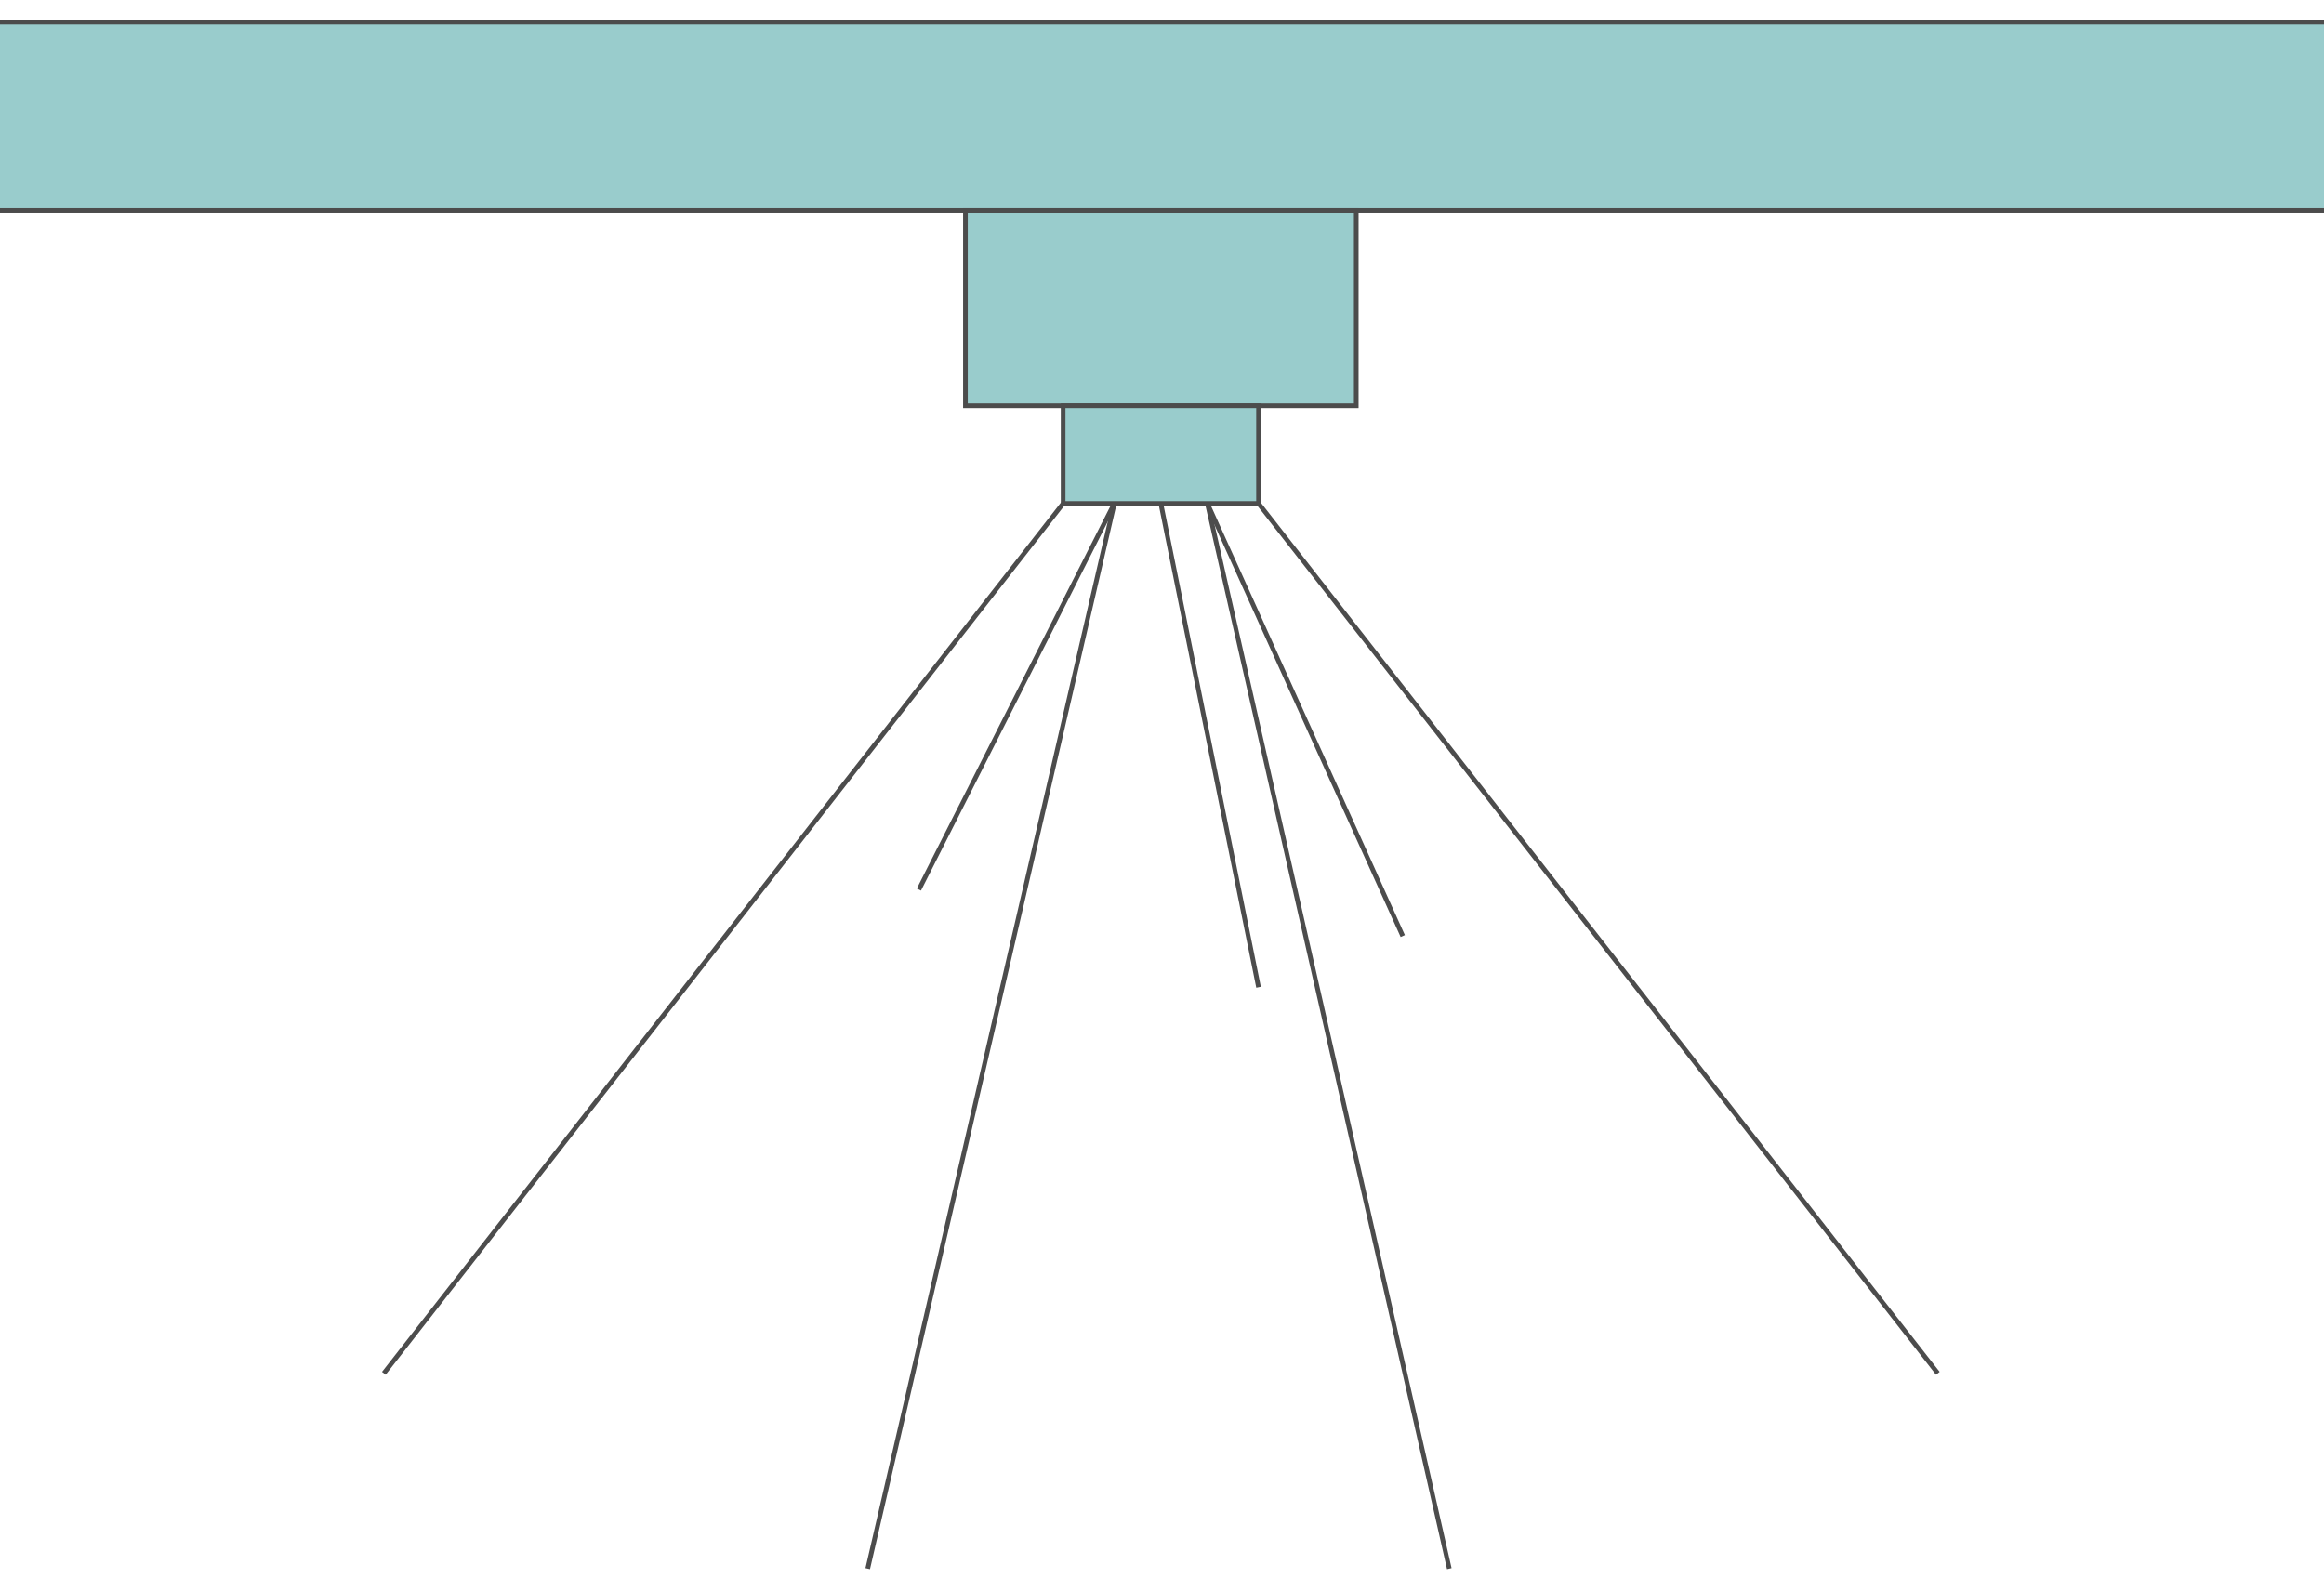 <!DOCTYPE svg PUBLIC "-//W3C//DTD SVG 20000303 Stylable//EN" "http://www.w3.org/TR/2000/03/WD-SVG-20000303/DTD/svg-20000303-stylable.dtd"><svg xmlns="http://www.w3.org/2000/svg" width="999px" height="684px" viewBox="0 0 999 665"><path style="fill:#9cc" d="M0,0 l999,0 0,81 -999,0 0,-81z" /><path style="fill:#9cc;stroke:#4c4c4c;stroke-width:2" d="M415,81 l168,0 0,84 -168,0 0,-84z" /><path style="fill:#9cc;stroke:#4c4c4c;stroke-width:2" d="M457,165 l84,0 0,42 -84,0 0,-42z" /><path style="fill:none;stroke:#4c4c4c;stroke-width:2" d="M0,0 l999,0" /><path style="fill:none;stroke:#4c4c4c;stroke-width:2" d="M999,81 l-999,0" /><path style="fill:none;stroke:#4c4c4c;stroke-width:2" d="M457,207 l-292,374" /><path style="fill:none;stroke:#4c4c4c;stroke-width:2" d="M541,207 l292,374" /><path style="fill:none;stroke:#4c4c4c;stroke-width:2" d="M479,207 l-106,458" /><path style="fill:none;stroke:#4c4c4c;stroke-width:2" d="M519,207 l104,458" /><path style="fill:none;stroke:#4c4c4c;stroke-width:2" d="M541,415 l-42,-208" /><path style="fill:none;stroke:#4c4c4c;stroke-width:2" d="M603,393 l-84,-186" /><path style="fill:none;stroke:#4c4c4c;stroke-width:2" d="M395,373 l84,-166" /></svg>